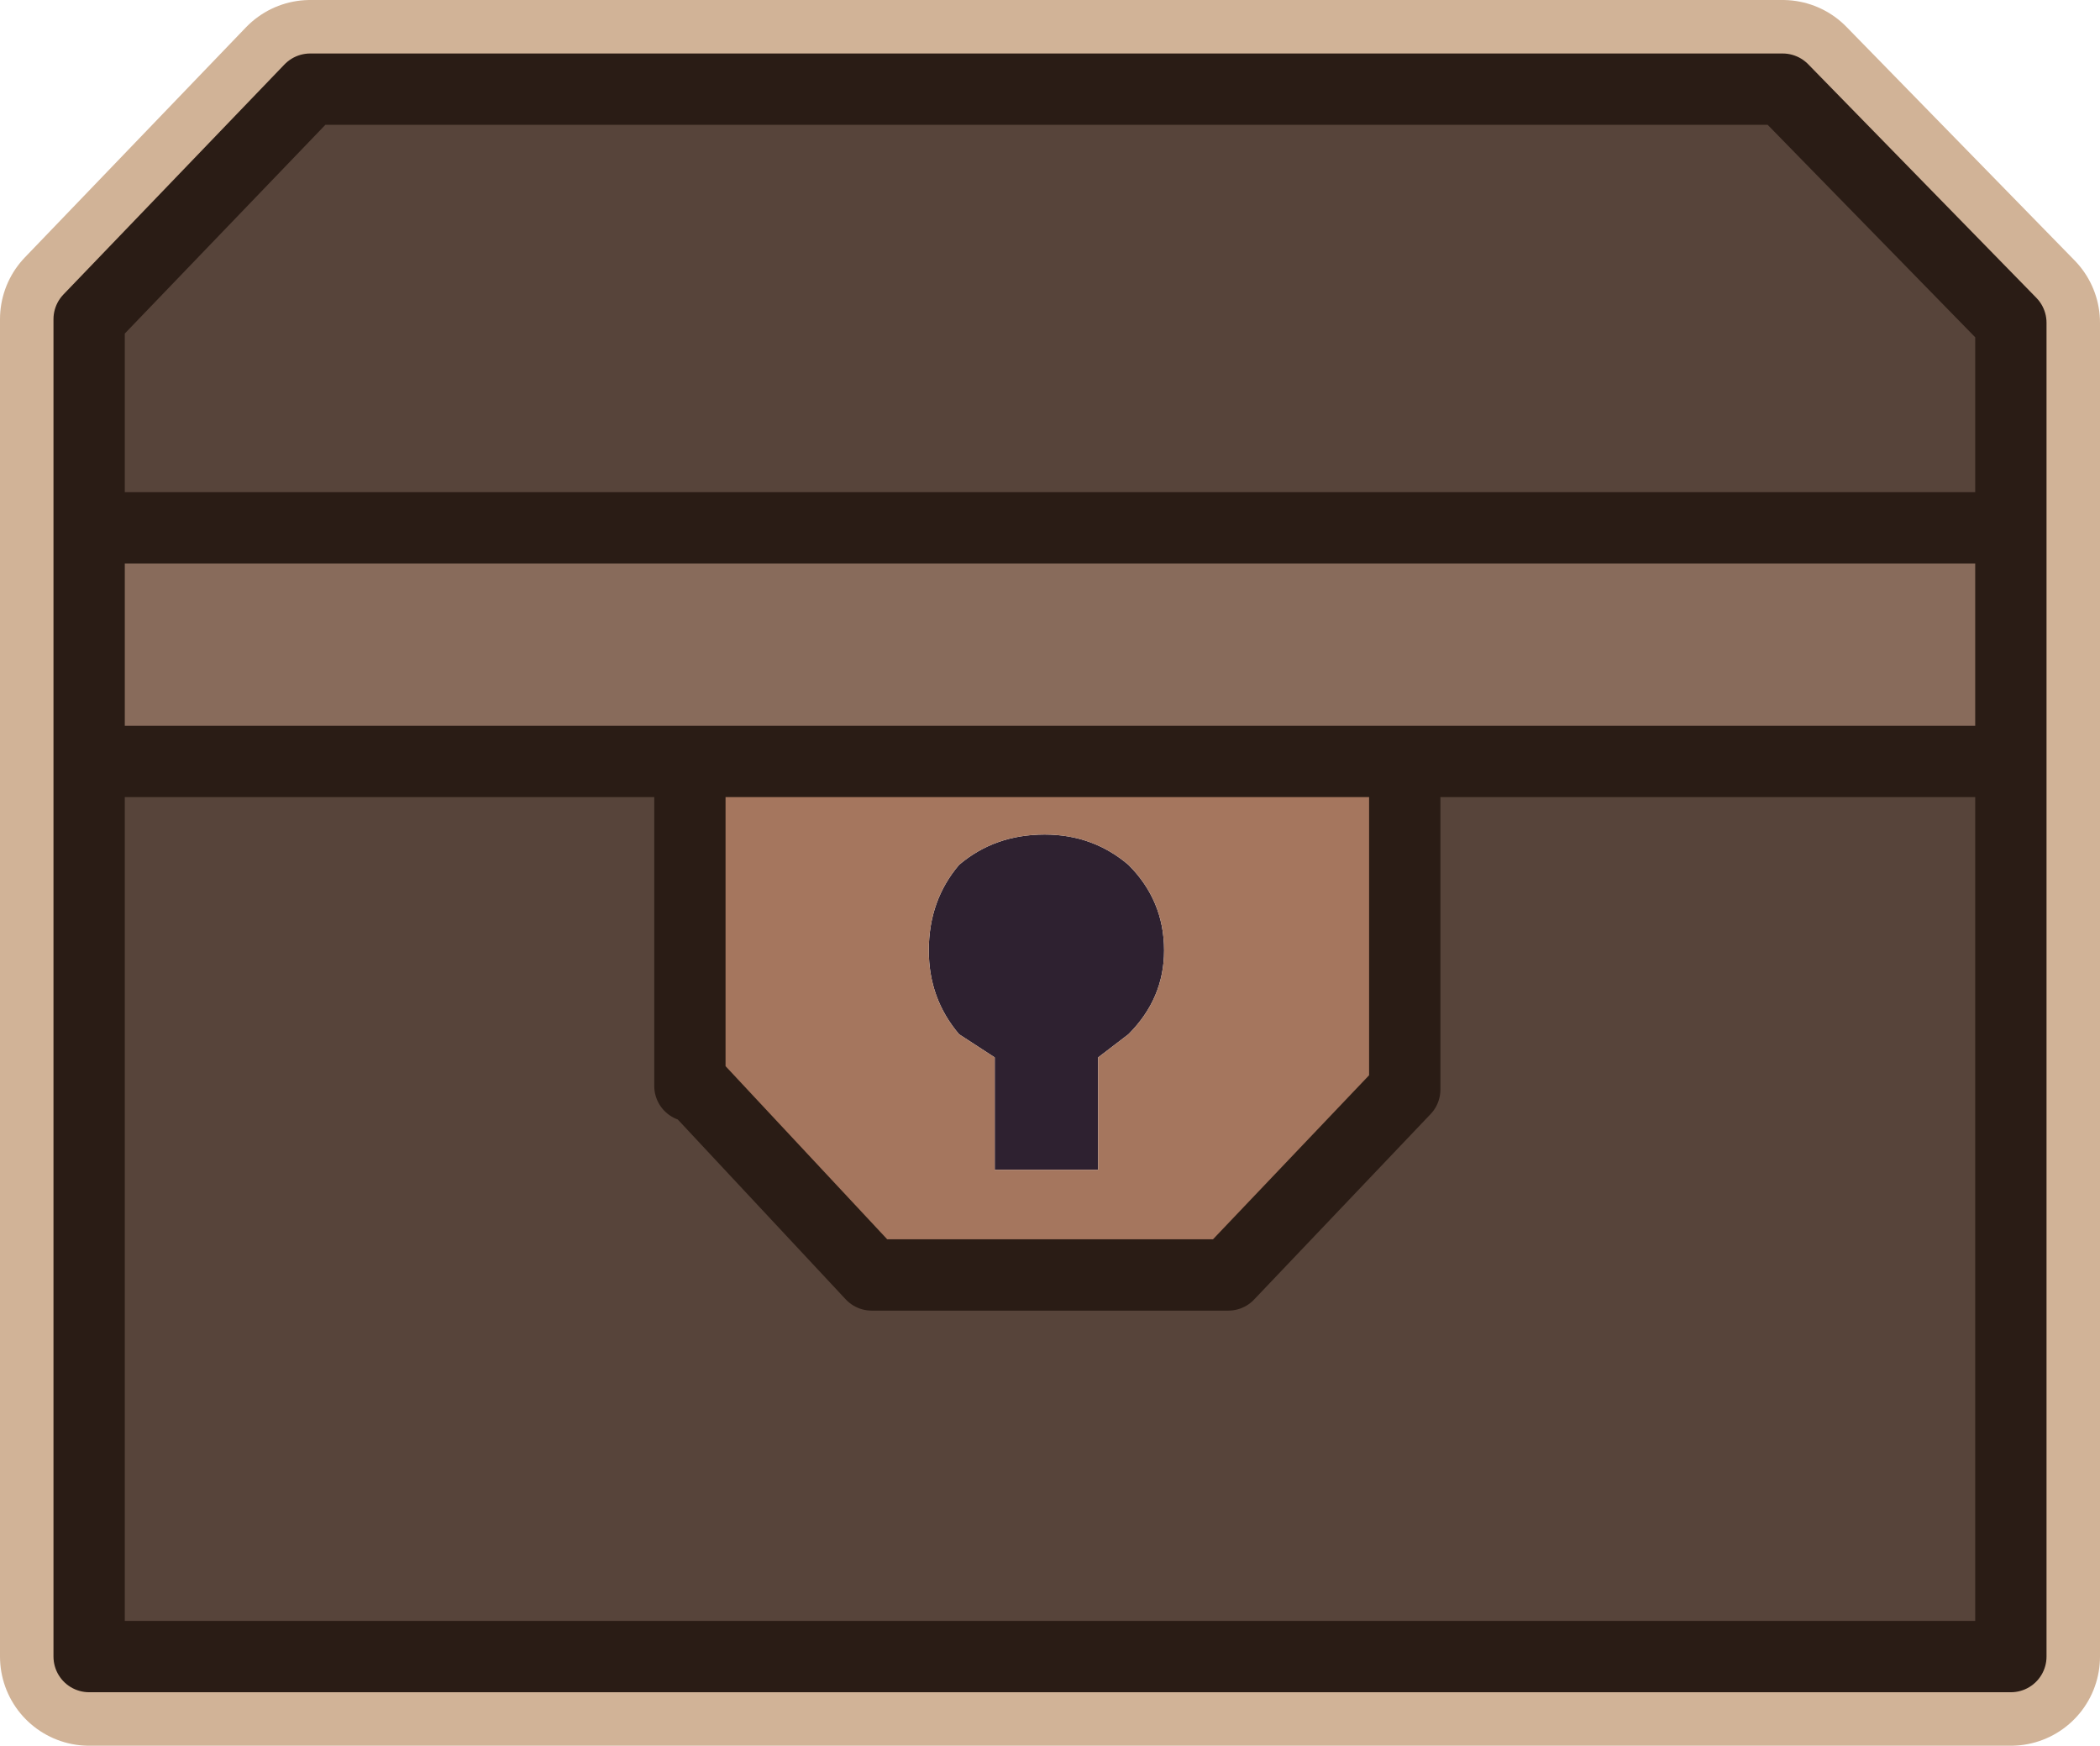 <?xml version="1.0" encoding="UTF-8" standalone="no"?>
<svg xmlns:xlink="http://www.w3.org/1999/xlink" height="48.95px" width="58.9px" xmlns="http://www.w3.org/2000/svg">
  <g transform="matrix(1.0, 0.0, 0.0, 1.0, 29.65, 27.2)">
    <path d="M-27.15 19.25 L-27.15 -18.25 -20.95 -24.7 20.35 -24.7 26.75 -18.15 26.75 19.25 -27.15 19.25 Z" fill="none" stroke="#d1b397" stroke-linecap="round" stroke-linejoin="round" stroke-width="5.0"/>
    <path d="M3.0 -0.55 Q3.0 0.8 2.0 1.8 L1.15 2.45 1.15 5.6 -1.75 5.6 -1.75 2.45 -2.75 1.8 Q-3.6 0.8 -3.6 -0.55 -3.6 -1.95 -2.75 -2.95 -1.75 -3.8 -0.35 -3.8 1.0 -3.8 2.0 -2.95 3.0 -1.95 3.0 -0.55" fill="#2e2130" fill-rule="evenodd" stroke="none"/>
    <path d="M3.0 -0.55 Q3.0 -1.95 2.0 -2.95 1.0 -3.8 -0.35 -3.8 -1.75 -3.8 -2.75 -2.95 -3.6 -1.95 -3.6 -0.55 -3.6 0.8 -2.75 1.8 L-1.75 2.45 -1.75 5.6 1.15 5.6 1.15 2.45 2.0 1.8 Q3.0 0.8 3.0 -0.55 M9.75 -5.85 L9.75 3.35 4.8 8.55 -5.2 8.55 -10.15 3.25 -10.3 3.25 -10.3 -5.85 9.75 -5.85" fill="#a5765e" fill-rule="evenodd" stroke="none"/>
    <path d="M26.75 -12.4 L26.75 -5.85 9.75 -5.85 -10.3 -5.85 -27.15 -5.85 -27.15 -12.4 26.75 -12.4" fill="#886b5b" fill-rule="evenodd" stroke="none"/>
    <path d="M26.75 -5.85 L26.75 19.25 -27.15 19.25 -27.15 -5.85 -10.3 -5.85 -10.3 3.25 -10.15 3.25 -5.2 8.55 4.8 8.55 9.75 3.35 9.75 -5.85 26.75 -5.85 M-27.15 -12.4 L-27.15 -18.25 -20.95 -24.7 20.35 -24.7 26.75 -18.15 26.75 -12.4 -27.15 -12.4" fill="#57443a" fill-rule="evenodd" stroke="none"/>
    <path d="M26.75 -12.4 L26.75 -5.85 26.75 19.25 -27.15 19.25 -27.15 -5.85 -27.15 -12.4 -27.15 -18.25 -20.95 -24.7 20.35 -24.7 26.75 -18.15 26.75 -12.4 -27.15 -12.4 M9.75 -5.85 L26.75 -5.85 M9.75 -5.85 L9.75 3.35 4.8 8.55 -5.2 8.55 -10.15 3.25 -10.3 3.25 -10.3 -5.85 -27.15 -5.85 M-10.3 -5.85 L9.75 -5.85" fill="none" stroke="#2a1c15" stroke-linecap="round" stroke-linejoin="round" stroke-width="2.0"/>
  </g>
</svg>
